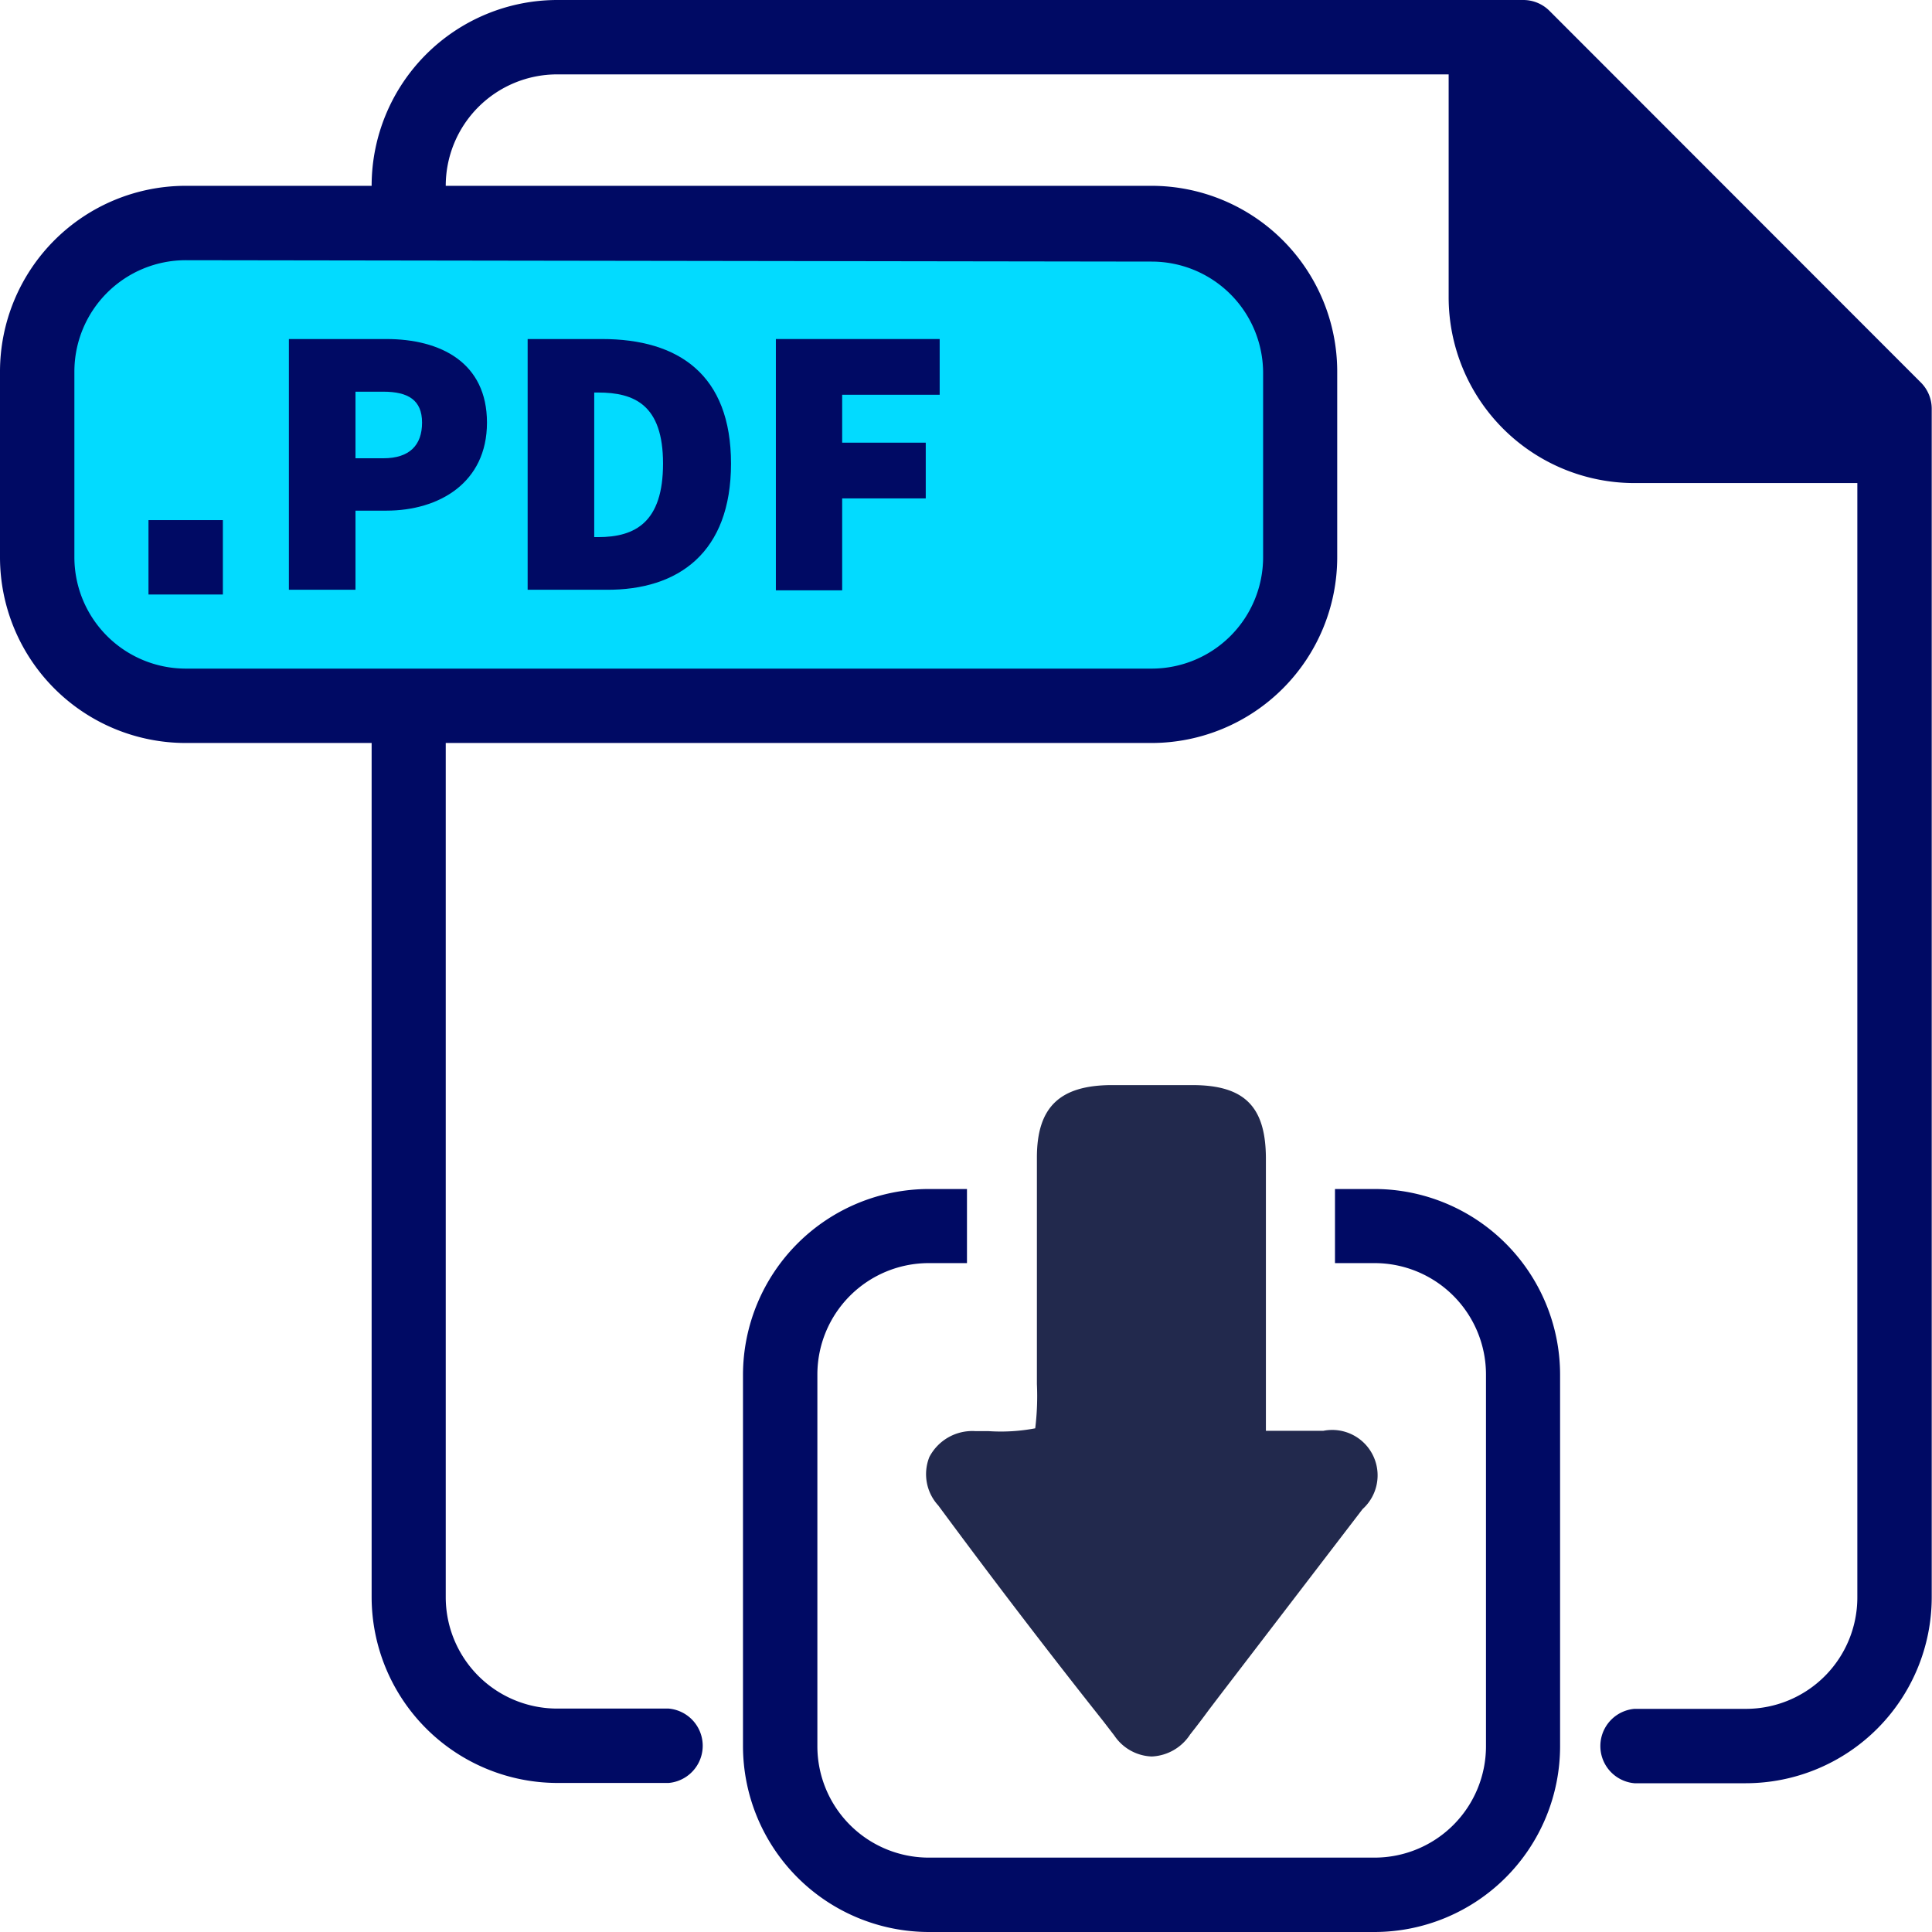 <svg xmlns="http://www.w3.org/2000/svg" viewBox="0 0 69.35 69.35"><defs><style>.cls-1{fill:#22294d;}.cls-2{fill:#02dbff;}.cls-3{fill:#000a64;}</style></defs><title>PDF-DESCARGAR</title><g id="Capa_2" data-name="Capa 2"><g id="Capa_1-2" data-name="Capa 1"><path class="cls-1" d="M41.34,63.05A1.69,1.69,0,0,1,40,62.3l-.4-.52c-2-2.52-4-5.14-5.92-7.74a1.66,1.66,0,0,1-.32-1.74A1.74,1.74,0,0,1,35,51.37h.47a6.6,6.6,0,0,0,1.69-.1,9.5,9.5,0,0,0,.06-1.59V44.79q0-1.62,0-3.24c0-1.81.82-2.59,2.67-2.6H42.8c1.87,0,2.63.77,2.64,2.61v9.2c0,.22,0,.44,0,.6h2.06a1.63,1.63,0,0,1,1.41,2.81l-5.14,6.71-.38.5c-.22.3-.44.59-.67.88A1.73,1.73,0,0,1,41.34,63.05Z"/><path class="cls-2" d="M46.68,13.34V20a5.34,5.34,0,0,1-5.34,5.34H6.67A5.34,5.34,0,0,1,1.33,20V13.34A5.34,5.34,0,0,1,6.67,8H41.34A5.34,5.34,0,0,1,46.68,13.34Z"/><path class="cls-3" d="M12.76,18.33h1.11c1.89,0,3.61-1,3.61-3.16s-1.67-3-3.61-3h-3.5v9h2.39Zm0-4.27h1c.89,0,1.39.3,1.39,1.11s-.45,1.28-1.39,1.28h-1Z"/><path class="cls-3" d="M26.24,16.64c0-3.19-1.88-4.47-4.63-4.47H18.94v9h2.81C24.36,21.19,26.24,19.83,26.24,16.64Zm-4.91,2.64V14.09h.14c1.3,0,2.33.44,2.33,2.55s-1,2.64-2.33,2.64Z"/><polygon class="cls-3" points="30.23 17.89 33.23 17.89 33.23 15.89 30.23 15.89 30.23 14.17 33.73 14.17 33.73 12.17 27.85 12.17 27.85 21.19 30.23 21.19 30.23 17.89"/><rect class="cls-3" x="5.33" y="18.67" width="2.67" height="2.67"/><path class="cls-3" d="M55.62.39A1.33,1.33,0,0,0,54.68,0H20a6.67,6.67,0,0,0-6.66,6.67H6.67A6.67,6.67,0,0,0,0,13.34V20a6.67,6.67,0,0,0,6.67,6.67h6.67V57.35A6.68,6.68,0,0,0,20,64h4a1.34,1.34,0,0,0,0-2.67H20a4,4,0,0,1-4-4V26.67H41.34A6.67,6.67,0,0,0,48,20V13.34a6.67,6.67,0,0,0-6.67-6.67H16a4,4,0,0,1,4-4H52v8a6.67,6.67,0,0,0,6.67,6.67h8v40a4,4,0,0,1-4,4h-4a1.34,1.34,0,0,0,0,2.67h4a6.68,6.68,0,0,0,6.67-6.67V14.67a1.33,1.33,0,0,0-.39-.94Zm-14.28,9a4,4,0,0,1,4,4V20a4,4,0,0,1-4,4H6.67a4,4,0,0,1-4-4V13.34a4,4,0,0,1,4-4Z"/><path class="cls-3" d="M49.35,42.68H47.92c0,.88,0,1.77,0,2.66h1.42a4,4,0,0,1,4,4V62.68a4,4,0,0,1-4,4h-16a4,4,0,0,1-4-4V49.34a4,4,0,0,1,4-4h1.37V42.68H33.34a6.68,6.68,0,0,0-6.67,6.66V62.68a6.68,6.68,0,0,0,6.67,6.67h16A6.67,6.67,0,0,0,56,62.68V49.34A6.67,6.67,0,0,0,49.35,42.68Z"/></g></g></svg>